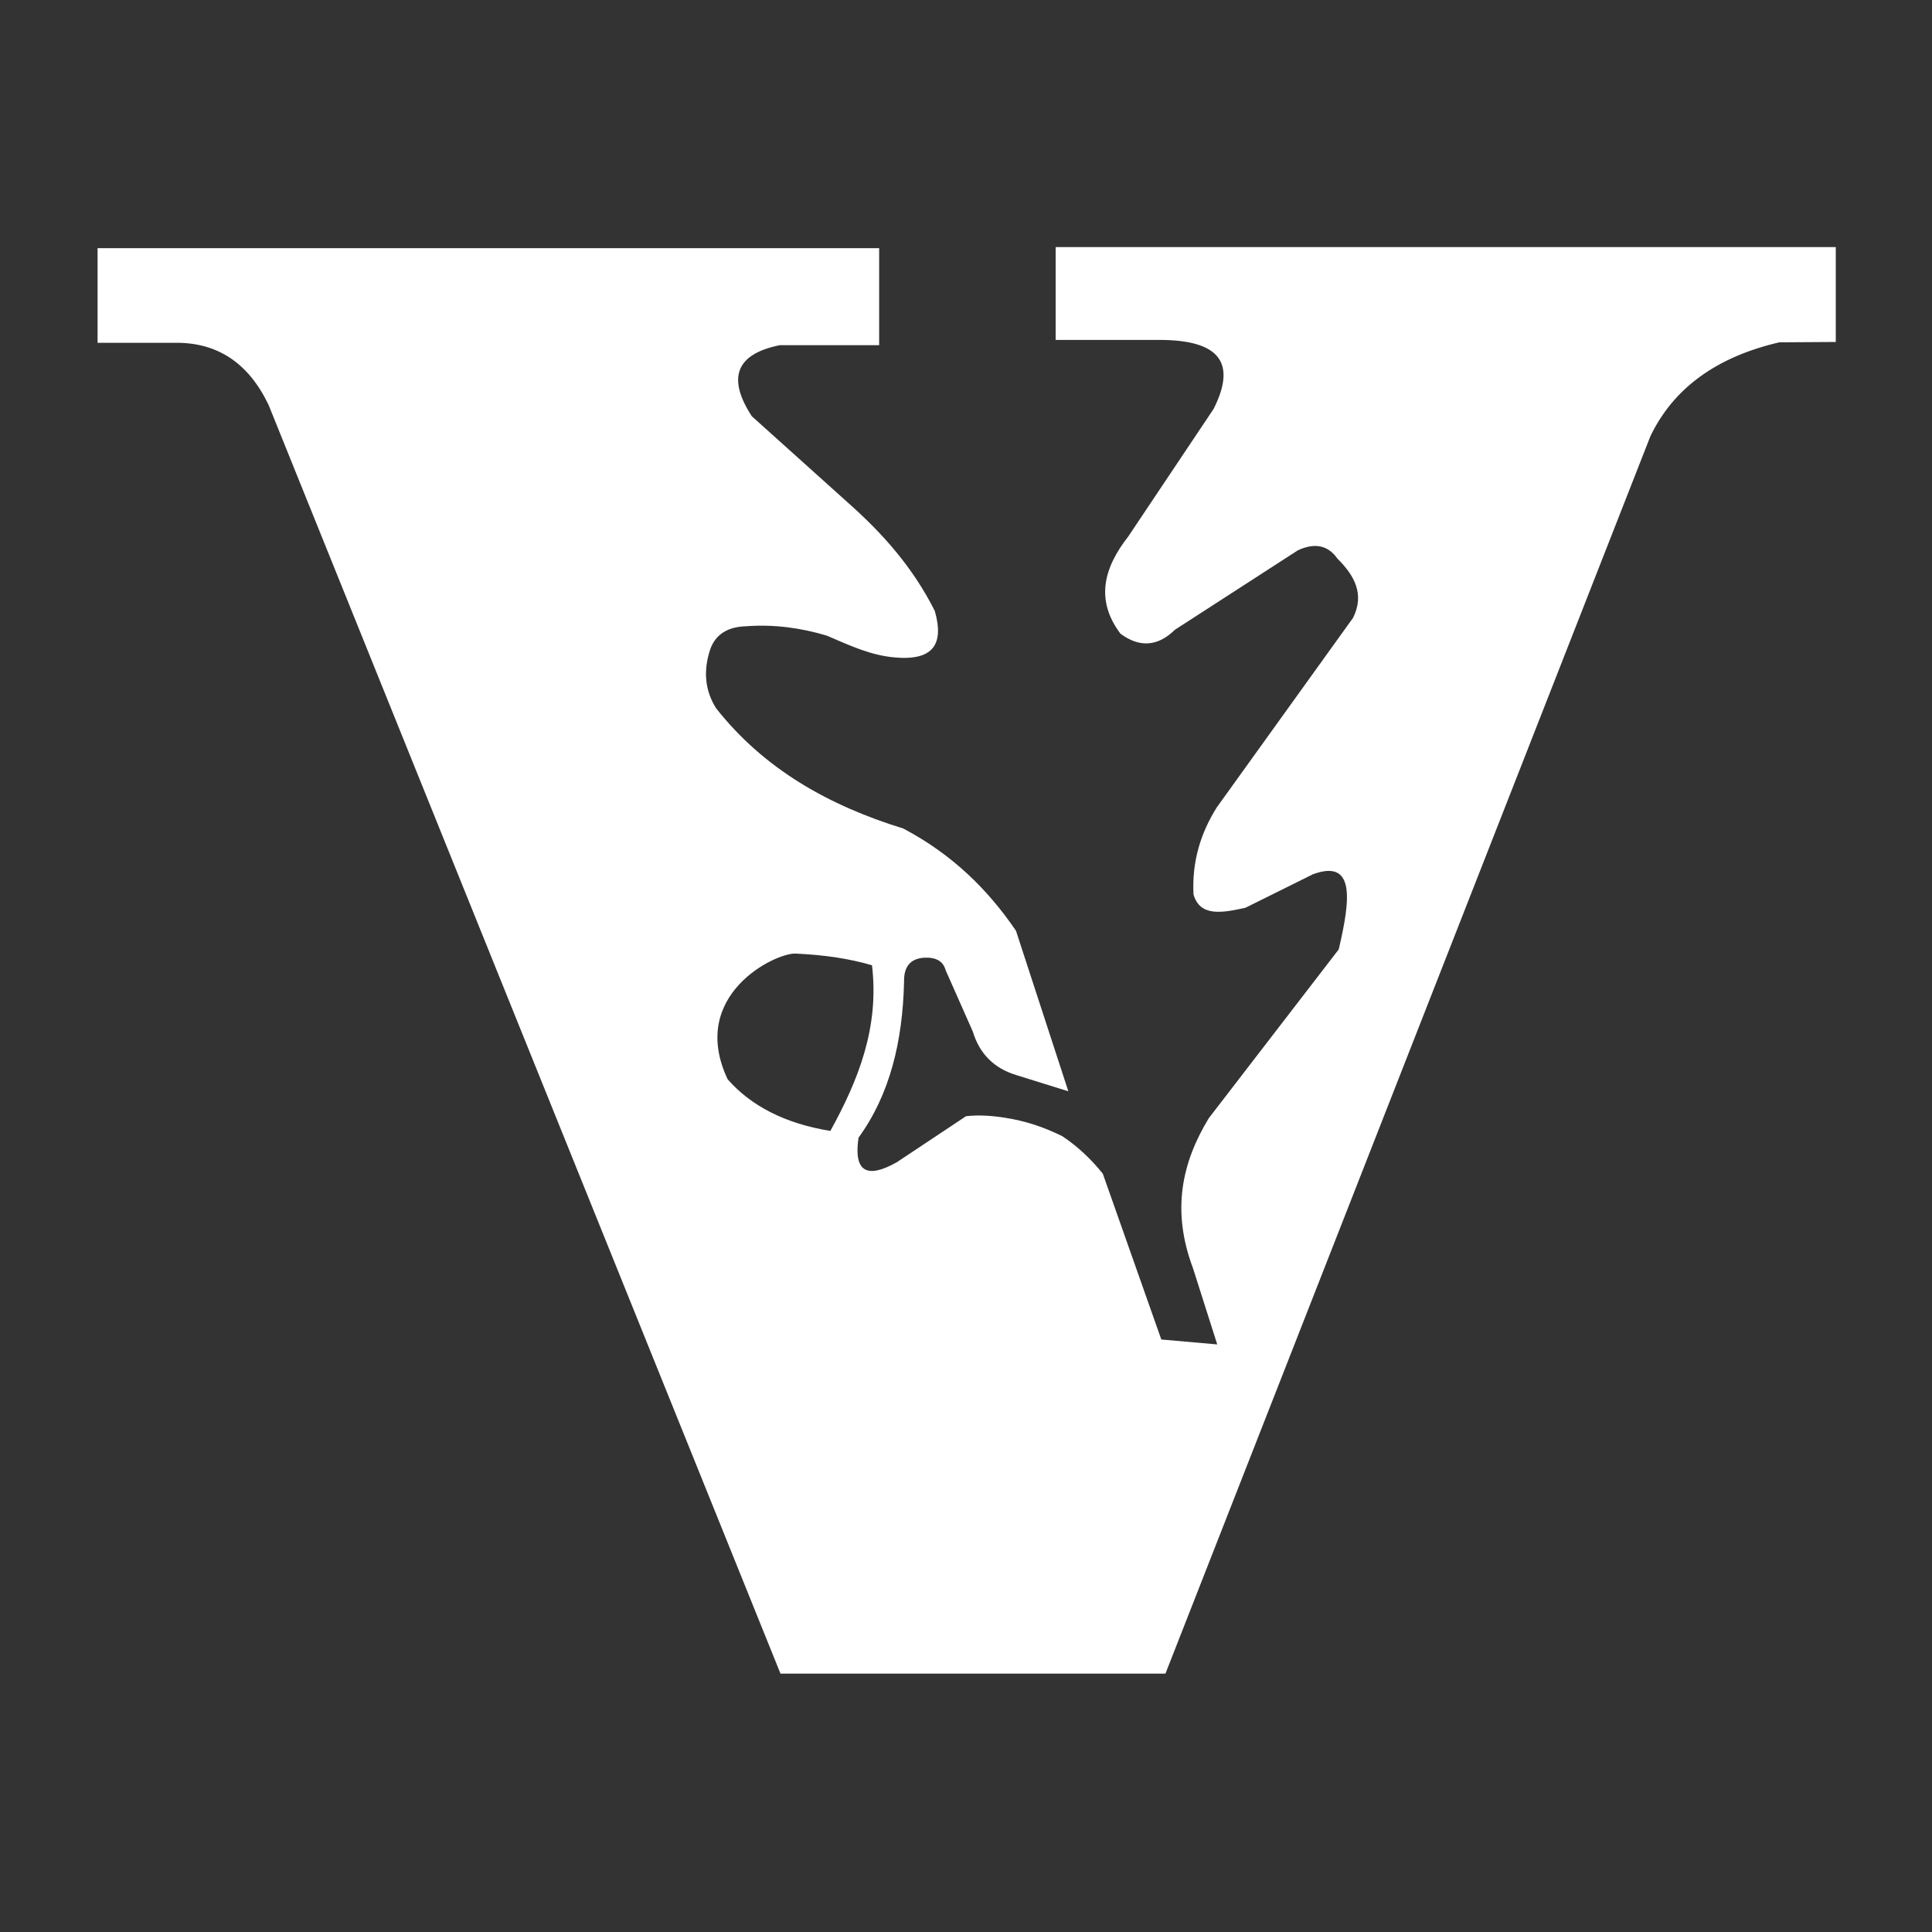 <?xml version="1.0" encoding="UTF-8" standalone="no"?>
<!DOCTYPE svg PUBLIC "-//W3C//DTD SVG 1.1//EN" "http://www.w3.org/Graphics/SVG/1.1/DTD/svg11.dtd">
<svg width="100%" height="100%" viewBox="0 0 100 100" version="1.1" xmlns="http://www.w3.org/2000/svg" xmlns:xlink="http://www.w3.org/1999/xlink" xml:space="preserve" xmlns:serif="http://www.serif.com/" style="fill-rule:evenodd;clip-rule:evenodd;stroke-linejoin:round;stroke-miterlimit:1.414;">
    <rect x="0" y="0" width="100" height="100" fill="#333333" stroke="none"/>
    <g id="vumc-white" transform="matrix(0.5,0,0,0.5,0,0)">
        <path d="M190.039,25.578L190.039,35.4L184.185,35.439C177.776,36.931 173.272,40.116 170.85,45.153L120.647,173.252L80.796,173.252L27.807,41.924C25.734,37.581 22.504,35.426 18.104,35.487L10.102,35.487L10.102,25.688L91.009,25.688L91.009,35.731L80.731,35.731C76.195,36.645 75.239,39.102 77.821,43.083L87.911,52.154C91.388,55.249 94.514,58.75 96.772,63.254C97.761,66.73 96.576,68.429 92.561,68.052C90.207,67.831 88.199,66.935 85.586,65.799C82.934,65.006 80.176,64.612 77.223,64.831C75.292,64.891 74.082,65.693 73.536,67.178C72.786,69.412 72.962,71.462 74.126,73.313C79.111,79.649 85.842,83.402 93.509,85.769C98.528,88.42 102.232,92.03 105.174,96.354L110.594,112.97L105.28,111.315C102.906,110.61 101.402,109.089 100.712,106.802L97.891,100.433C97.643,99.503 96.895,99.079 95.67,99.14C94.271,99.233 93.554,100.039 93.588,101.628C93.445,107.785 92.127,113.304 88.874,117.772C88.348,121.338 89.765,122.042 92.83,120.318L100.005,115.548C101.368,115.396 102.706,115.5 104.05,115.711C106.107,116.032 107.956,116.628 109.96,117.612C111.536,118.658 112.93,119.965 114.162,121.5L120.218,138.665L126.008,139.174L123.496,131.279C121.217,125.226 122.404,120.25 125.134,115.754L138.583,98.283C139.782,93.191 140.344,88.861 135.896,90.512L128.92,93.975C126.564,94.488 124.238,94.948 123.552,92.6C123.375,89.209 124.286,86.24 125.968,83.57L140.071,63.954C141.277,61.516 140.226,59.591 138.452,57.83C137.534,56.528 136.228,56.111 134.367,56.96L121.636,65.187C119.858,66.929 117.976,67.067 115.989,65.6C113.37,62.114 114.252,58.784 116.803,55.529L125.636,42.325C128.244,37.143 125.69,35.208 120.091,35.189L109.28,35.189L109.28,25.578L190.039,25.578ZM85.958,117.073C88.841,111.841 91.04,106.381 90.268,99.925C88.01,99.257 85.38,98.848 82.354,98.716C80.268,98.625 71.205,103.007 75.329,111.732C77.742,114.475 81.23,116.302 85.958,117.073Z" style="fill:white;"/>
    </g>
</svg>
